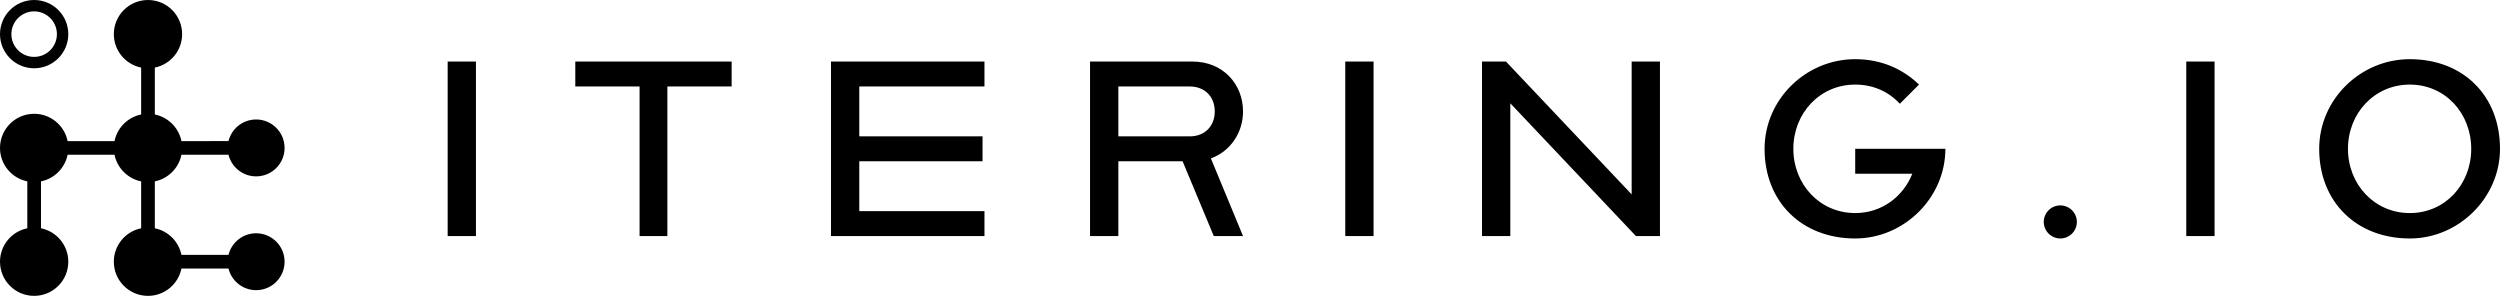 <?xml version="1.0" encoding="UTF-8"?>
<svg width="169px" height="20px" viewBox="0 0 169 20" version="1.1" xmlns="http://www.w3.org/2000/svg" xmlns:xlink="http://www.w3.org/1999/xlink">
    <title>形状结合</title>
    <g id="Page-1" stroke="none" stroke-width="1" fill="none" fill-rule="evenodd">
        <g id="home" transform="translate(-20, -20)" fill="#000000">
            <path d="M30.004,20 C31.279,20 32.312,21.033 32.312,22.308 C32.312,23.424 31.519,24.355 30.466,24.569 L30.466,27.739 C31.37,27.922 32.083,28.635 32.266,29.539 L35.446,29.538 C35.653,28.699 36.411,28.077 37.314,28.077 C38.377,28.077 39.238,28.938 39.238,30 C39.238,31.062 38.377,31.923 37.314,31.923 C36.411,31.923 35.653,31.301 35.446,30.461 L32.266,30.461 C32.083,31.365 31.37,32.078 30.466,32.261 L30.466,35.431 C31.37,35.615 32.082,36.326 32.266,37.23 L35.446,37.23 C35.653,36.391 36.411,35.769 37.314,35.769 C38.377,35.769 39.238,36.63 39.238,37.692 C39.238,38.754 38.377,39.615 37.314,39.615 C36.411,39.615 35.653,38.993 35.446,38.154 L32.266,38.153 C32.052,39.207 31.121,40 30.004,40 C28.729,40 27.695,38.967 27.695,37.692 C27.695,36.576 28.488,35.644 29.542,35.431 L29.542,32.262 C28.638,32.078 27.925,31.366 27.741,30.461 L24.571,30.461 C24.388,31.365 23.675,32.078 22.771,32.261 L22.771,35.431 C23.824,35.645 24.617,36.576 24.617,37.692 C24.617,38.967 23.584,40 22.308,40 C21.033,40 20,38.967 20,37.692 C20,36.576 20.793,35.645 21.846,35.431 L21.846,32.261 C20.793,32.047 20,31.116 20,30 C20,28.726 21.033,27.692 22.308,27.692 C23.426,27.692 24.357,28.485 24.571,29.539 L27.741,29.539 C27.925,28.634 28.638,27.922 29.542,27.738 L29.542,24.569 C28.488,24.356 27.695,23.424 27.695,22.308 C27.695,21.033 28.729,20 30.004,20 Z M145.412,24 C147.196,24 148.655,24.681 149.724,25.718 L149.724,25.718 L148.428,27.014 C147.682,26.204 146.644,25.718 145.412,25.718 C143.013,25.718 141.23,27.662 141.23,30.061 C141.23,32.459 143.013,34.403 145.412,34.403 C147.196,34.403 148.655,33.301 149.271,31.746 L149.271,31.746 L145.412,31.746 L145.412,30.061 L151.508,30.061 C151.508,33.366 148.719,36.121 145.412,36.121 C141.814,36.121 139.285,33.658 139.285,30.061 C139.285,26.722 142.073,24 145.412,24 Z M159.277,33.885 C159.893,33.885 160.396,34.387 160.396,35.003 C160.396,35.619 159.893,36.121 159.277,36.121 C158.661,36.121 158.158,35.619 158.158,35.003 C158.158,34.387 158.661,33.885 159.277,33.885 Z M182.905,24 C186.504,24 189,26.463 189,30.061 C189,33.366 186.212,36.121 182.905,36.121 C179.306,36.121 176.777,33.658 176.777,30.061 C176.777,26.722 179.565,24 182.905,24 Z M52.174,24.162 L52.174,35.959 L50.262,35.959 L50.262,24.162 L52.174,24.162 Z M69.459,24.162 L69.459,25.847 L65.115,25.847 L65.115,35.959 L63.235,35.959 L63.235,25.847 L58.89,25.847 L58.89,24.162 L69.459,24.162 Z M86.55,24.162 L86.55,25.847 L78.088,25.847 L78.088,29.218 L86.42,29.218 L86.42,30.903 L78.088,30.903 L78.088,34.274 L86.55,34.274 L86.55,35.959 L76.175,35.959 L76.175,24.162 L86.55,24.162 Z M100.625,24.162 C102.668,24.162 104.029,25.685 104.029,27.533 C104.029,28.959 103.187,30.223 101.857,30.709 L101.857,30.709 L104.029,35.959 L102.052,35.959 L99.944,30.903 L95.6,30.903 L95.6,35.959 L93.687,35.959 L93.687,24.162 Z M112.853,24.162 L112.853,35.959 L110.94,35.959 L110.94,24.162 L112.853,24.162 Z M121.805,24.162 L130.3,33.139 L130.3,24.162 L132.213,24.162 L132.213,35.959 L130.591,35.959 L122.097,26.982 L122.097,35.959 L120.184,35.959 L120.184,24.162 L121.805,24.162 Z M169.705,24.162 L169.705,35.959 L167.792,35.959 L167.792,24.162 L169.705,24.162 Z M182.905,25.718 C180.506,25.718 178.722,27.662 178.722,30.061 C178.722,32.459 180.506,34.403 182.905,34.403 C185.304,34.403 187.055,32.459 187.055,30.061 C187.055,27.662 185.304,25.718 182.905,25.718 Z M100.431,25.847 L95.6,25.847 L95.6,29.218 L100.431,29.218 C101.436,29.218 102.117,28.537 102.117,27.533 C102.117,26.528 101.436,25.847 100.431,25.847 L100.431,25.847 Z M22.308,20 C23.584,20 24.617,21.033 24.617,22.308 C24.617,23.582 23.584,24.615 22.308,24.615 C21.033,24.615 20,23.582 20,22.308 C20,21.033 21.033,20 22.308,20 Z M22.308,20.769 C21.459,20.769 20.77,21.458 20.77,22.308 C20.77,23.157 21.459,23.846 22.308,23.846 C23.158,23.846 23.847,23.157 23.847,22.308 C23.847,21.458 23.158,20.769 22.308,20.769 Z" id="形状结合"></path>
        </g>
    </g>
</svg>